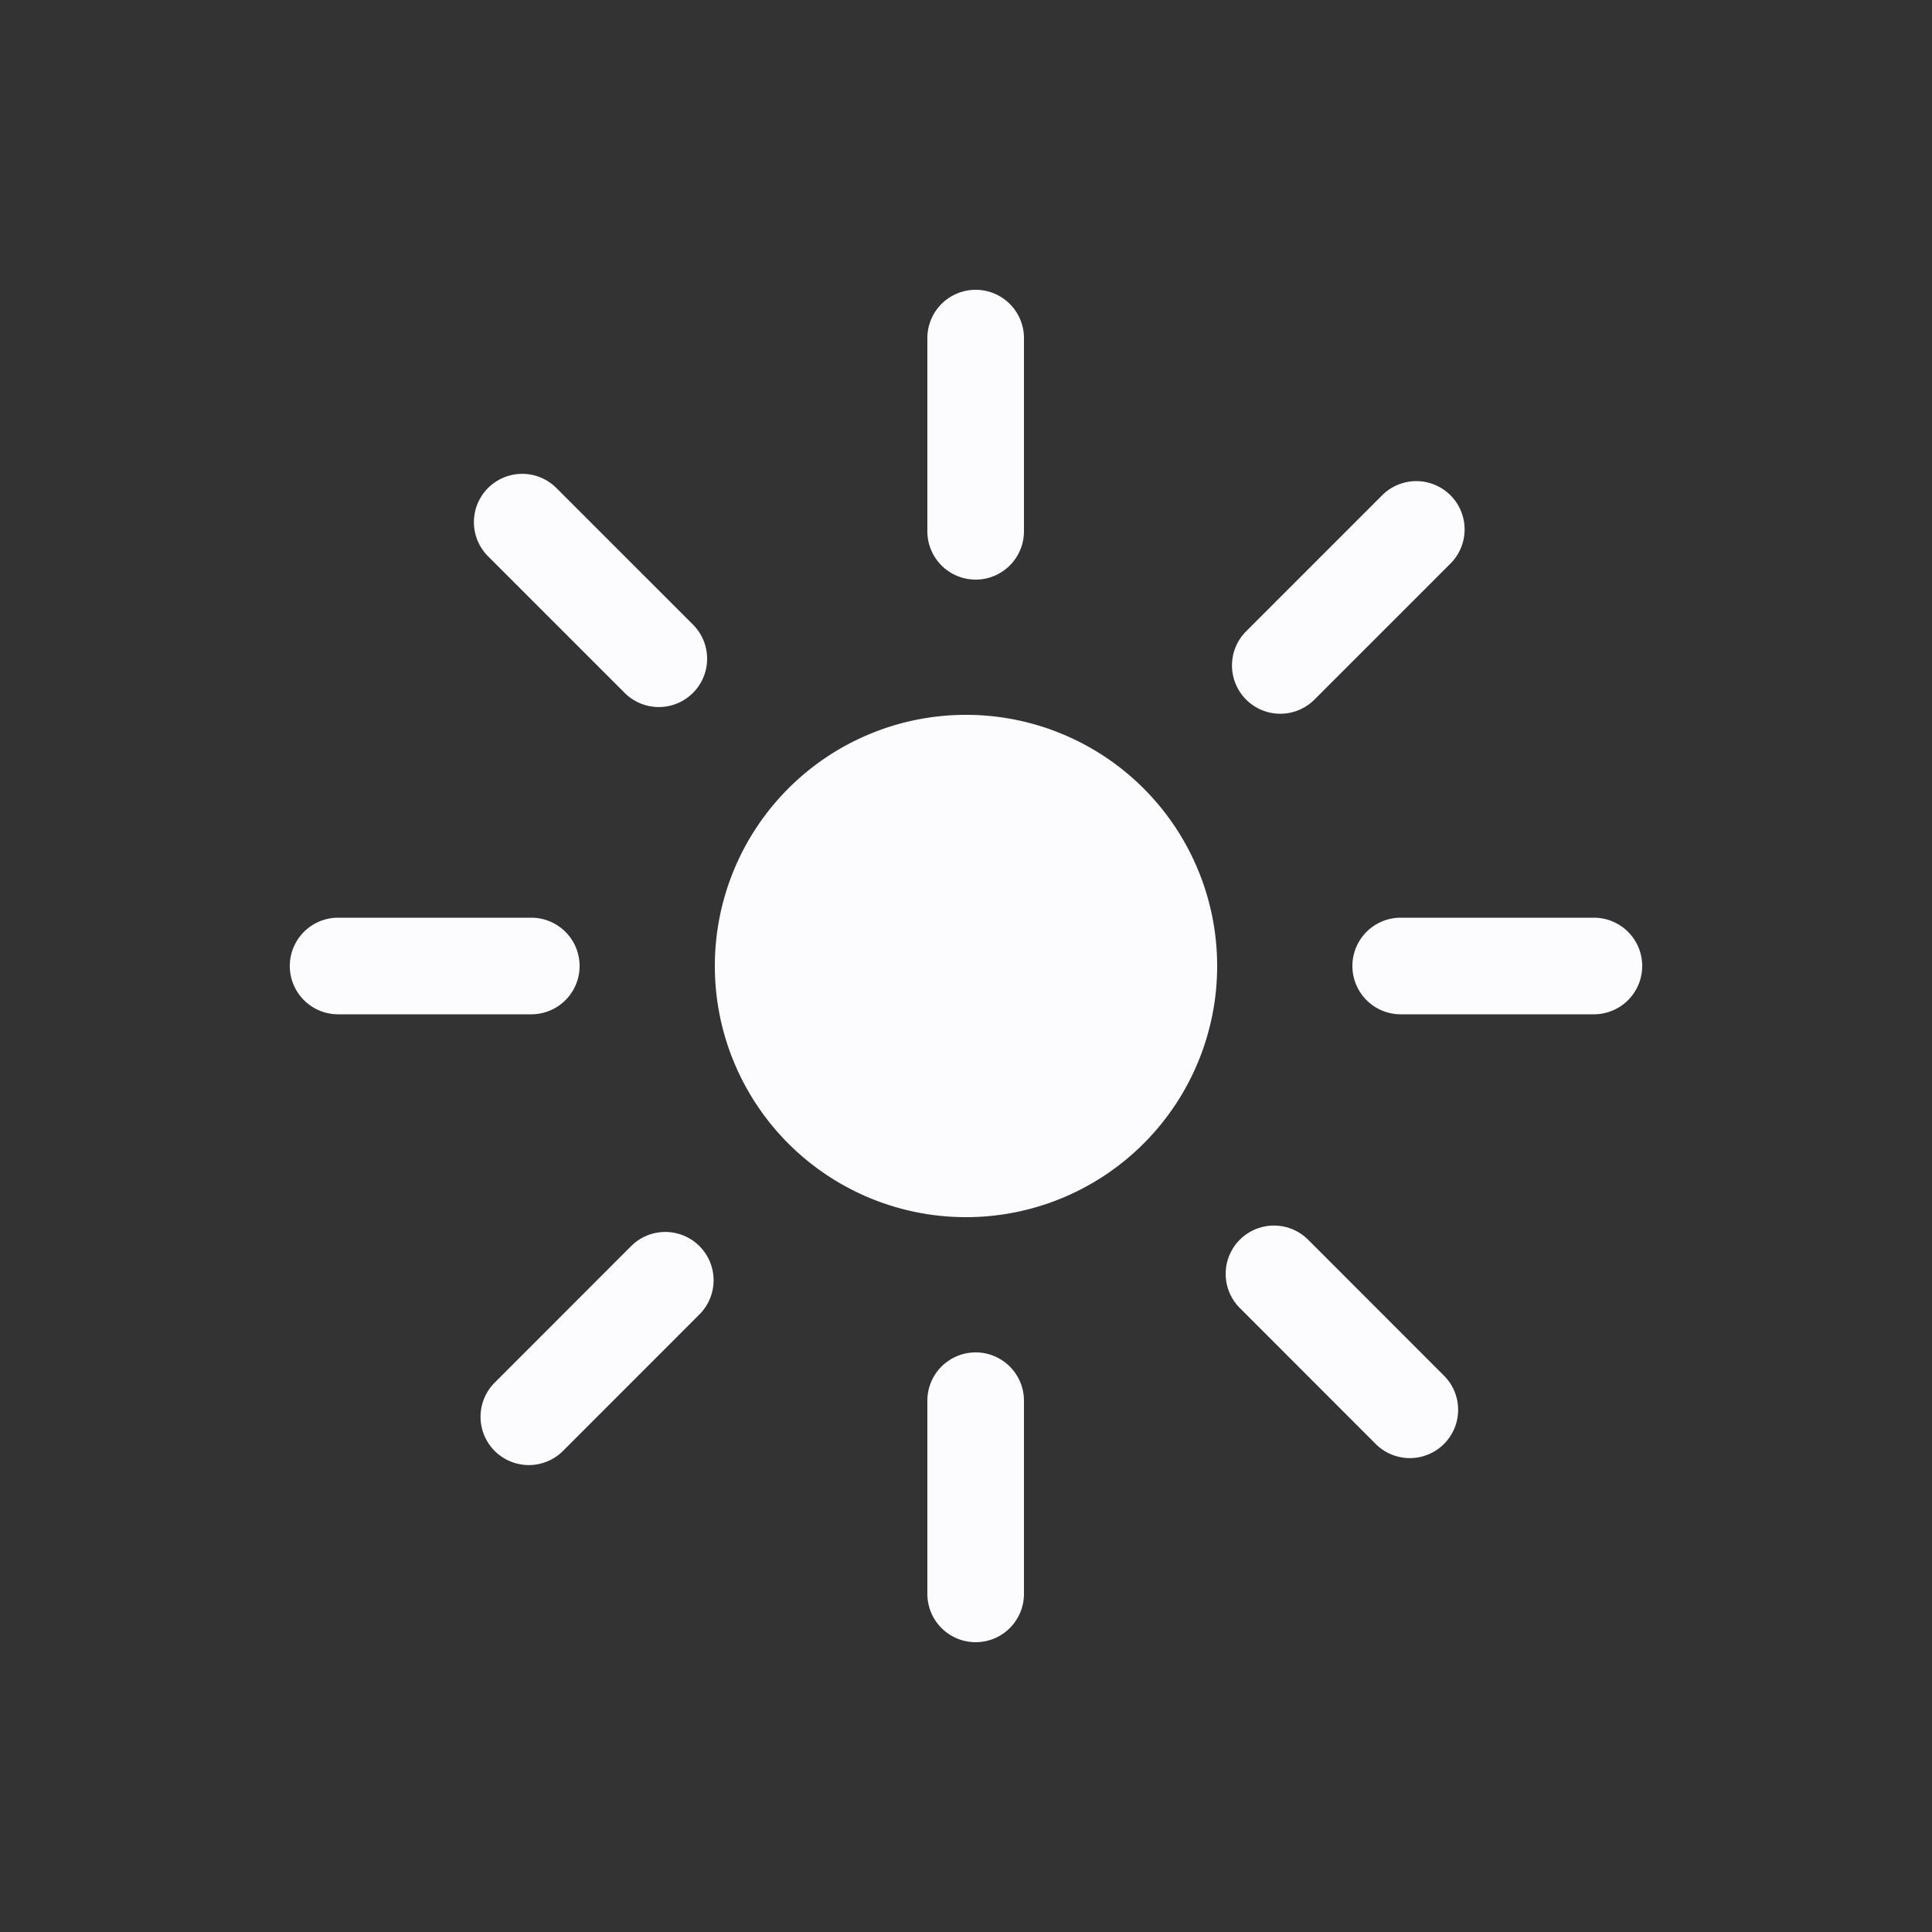 <svg xmlns="http://www.w3.org/2000/svg" xmlns:xlink="http://www.w3.org/1999/xlink" width="100" height="100" viewBox="0 0 100 100">
  <rect x="0" y="0" width="100" height="100" fill="#333333" stroke="none"/>
  <defs>
    <clipPath id="clip-sun_1">
      <rect width="100" height="100"/>
    </clipPath>
  </defs>
  <g id="sun_1" data-name="sun – 1" clip-path="url(#clip-sun_1)">
    <path id="Union_2" data-name="Union 2" d="M12563,8202.5v-10a2.5,2.5,0,1,1,5,0v10a2.5,2.5,0,1,1-5,0Zm-22.395-7.4a2.5,2.5,0,0,1,0-3.535l7.07-7.074a2.5,2.5,0,0,1,3.536,3.535l-7.071,7.074a2.5,2.5,0,0,1-3.535,0Zm45.608-.354-7.07-7.074a2.5,2.5,0,0,1,3.535-3.535l7.07,7.074a2.5,2.5,0,0,1-3.535,3.536ZM12552,8170a13,13,0,1,1,13,13A13,13,0,0,1,12552,8170Zm35.5,2.5a2.5,2.5,0,1,1,0-5h10a2.5,2.5,0,1,1,0,5Zm-55,0a2.5,2.5,0,1,1,0-5h10a2.5,2.5,0,1,1,0,5Zm47-16.289a2.5,2.5,0,0,1,0-3.535l7.071-7.071a2.5,2.5,0,0,1,3.535,3.535l-7.071,7.071a2.5,2.5,0,0,1-3.535,0Zm-32.175-.354-7.071-7.071a2.5,2.5,0,0,1,3.536-3.535l7.07,7.07a2.5,2.5,0,1,1-3.535,3.536ZM12563,8147.5v-10a2.5,2.5,0,1,1,5,0v10a2.5,2.5,0,1,1-5,0Z" transform="translate(-12515 -8120)" fill="#fcfcff"/>
  </g>
</svg>
